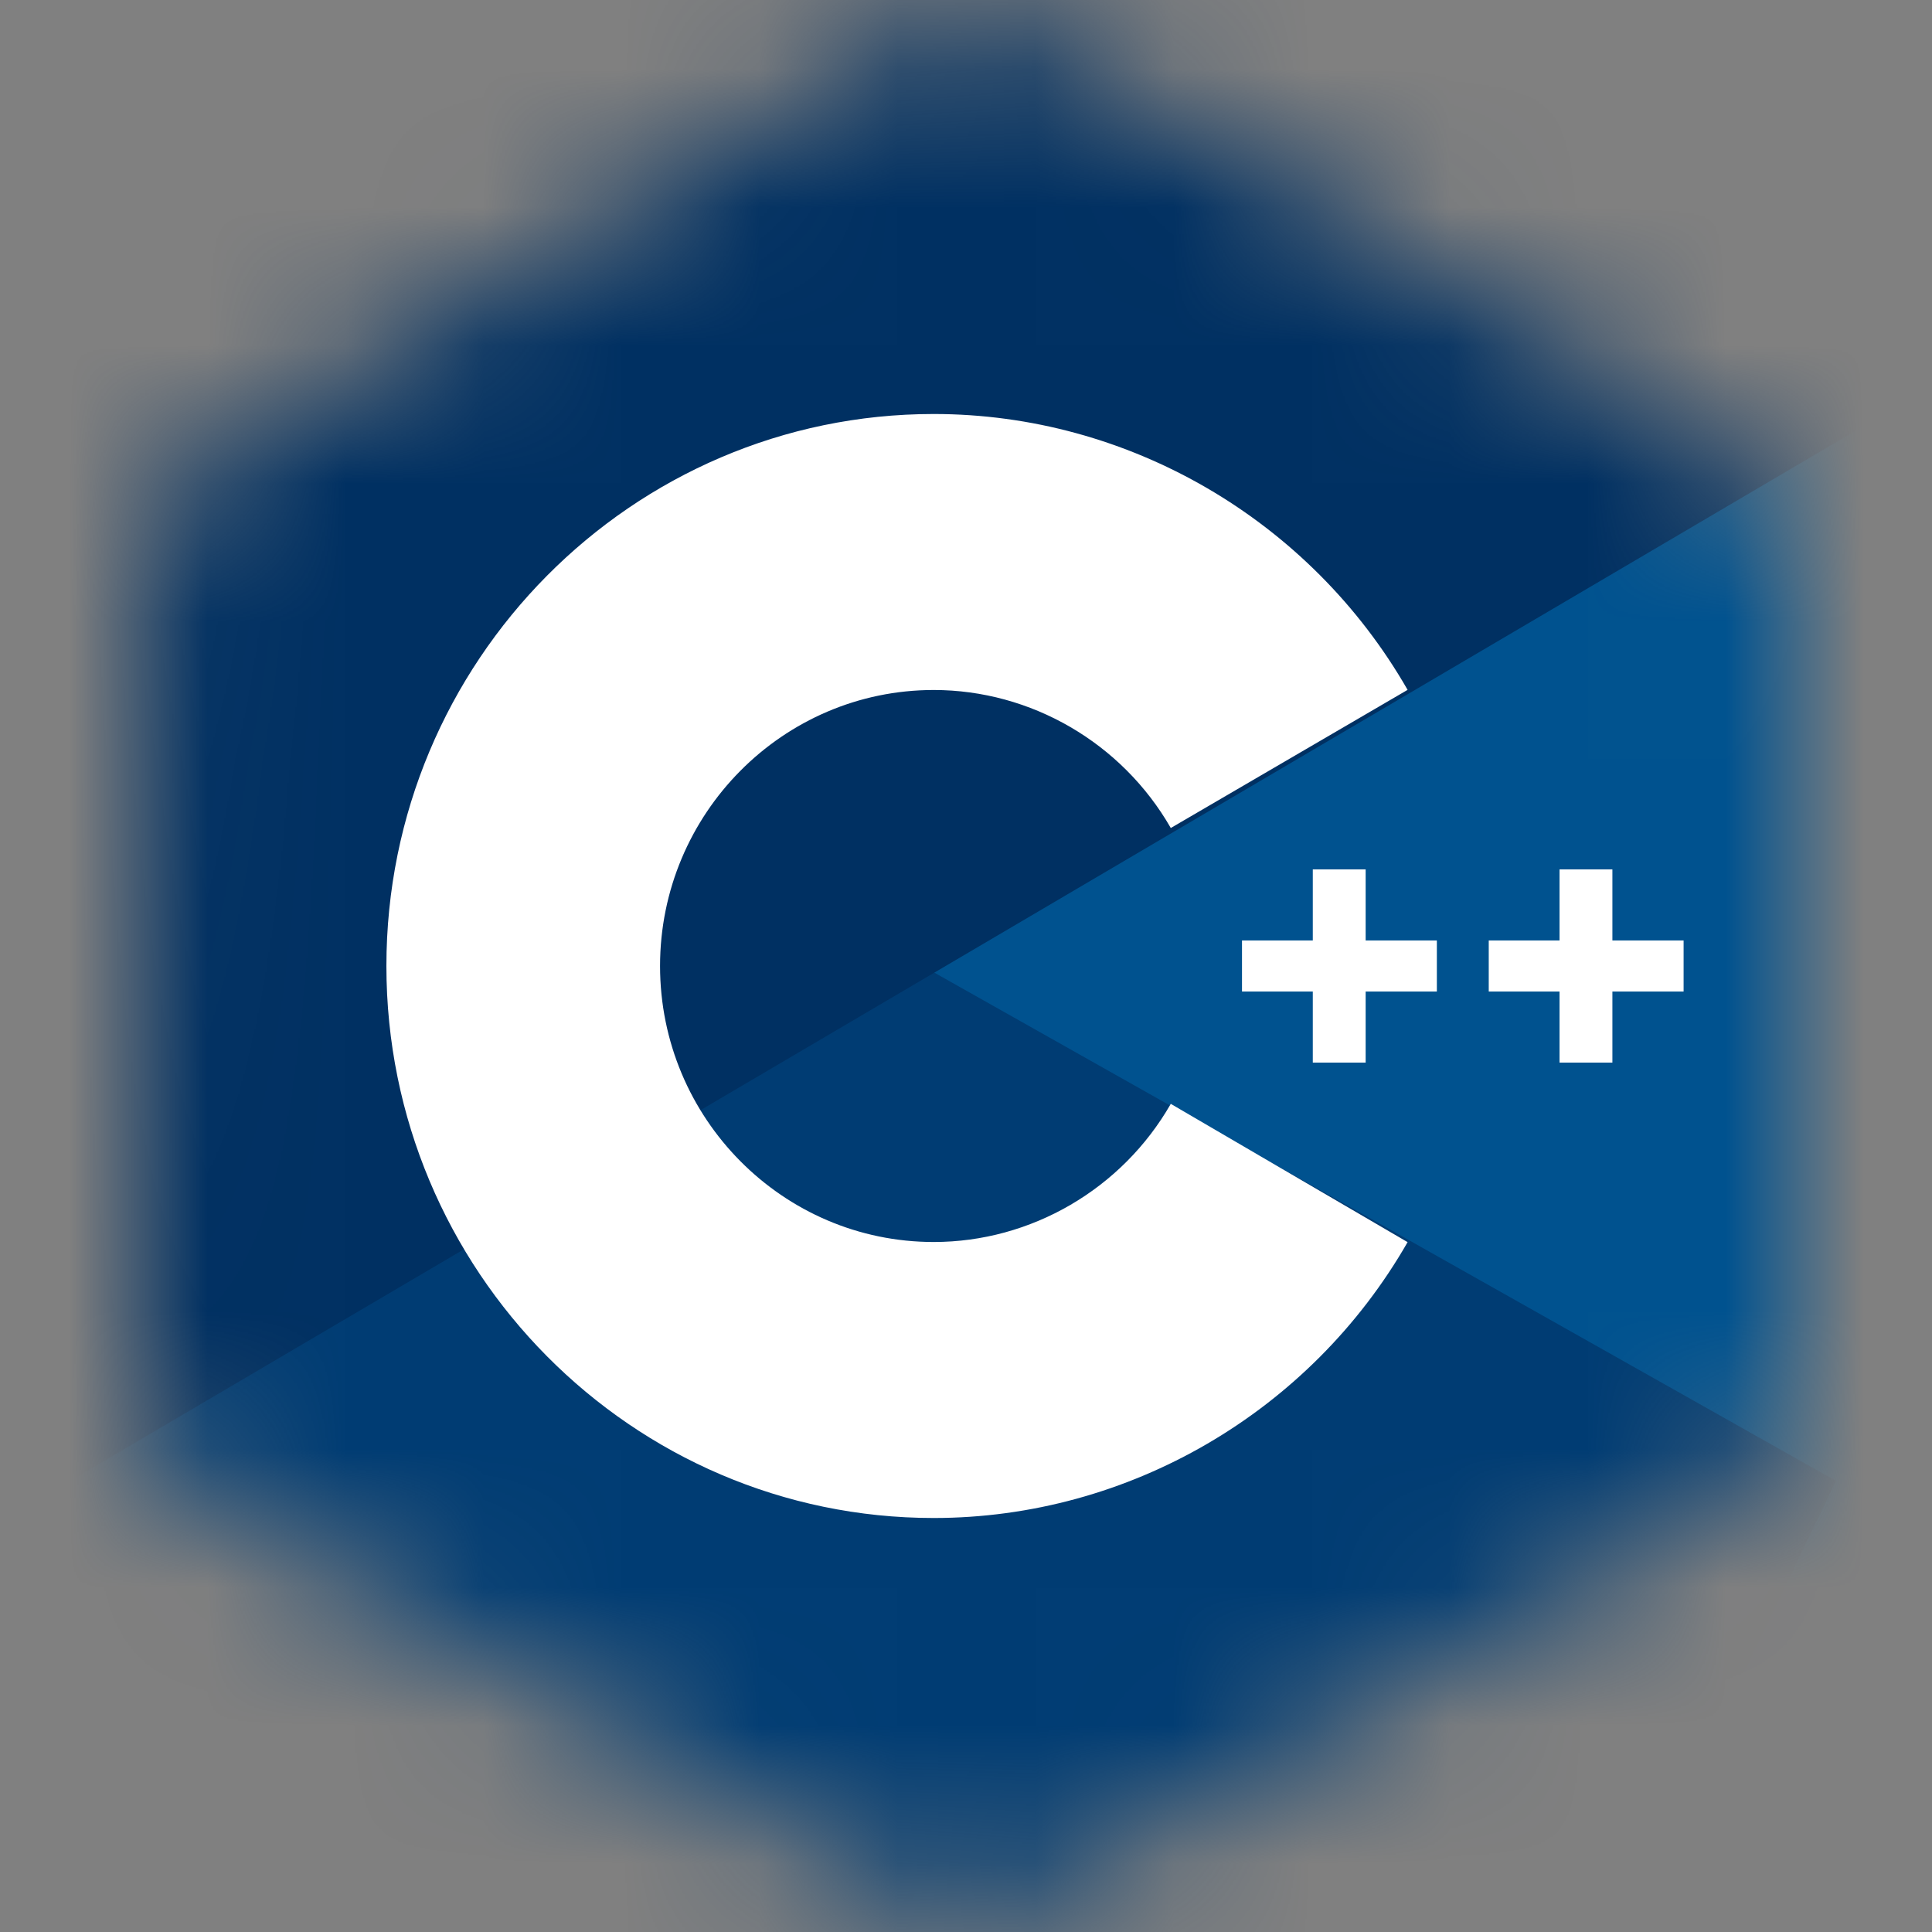 <svg width="14" height="14" viewBox="0 0 14 14" fill="none" xmlns="http://www.w3.org/2000/svg">
<rect x="0" y="0" width="14" height="14" fill="#808080" stroke="none"/>
<mask id="mask0_668_1305" style="mask-type:alpha" maskUnits="userSpaceOnUse" x="1" y="0" width="12" height="14">
<path d="M1.536 3.307C1.237 3.486 1.052 3.808 1.05 4.157L1.005 9.98C1.002 10.343 1.196 10.679 1.511 10.858L6.552 13.716C6.863 13.892 7.244 13.889 7.551 13.708L12.506 10.803C12.812 10.624 13 10.296 13 9.941V4.159C13 3.809 12.817 3.485 12.517 3.304L7.569 0.311C7.252 0.12 6.855 0.119 6.538 0.309L1.536 3.307Z" fill="#00FFFF"/>
</mask>
<g mask="url(#mask0_668_1305)">
<rect width="18.154" height="13.777" transform="matrix(0.871 -0.491 0.433 0.901 -2.692 5.917)" fill="#00528F"/>
<rect width="11.045" height="13.16" transform="matrix(0.433 -0.901 0.871 0.491 -2.941 14.221)" fill="#003C73"/>
<rect width="18.187" height="13.755" transform="matrix(0.862 -0.507 0.448 0.894 -7 -0.774)" fill="#003062"/>
</g>
<path d="M6.766 11C4.579 11 2.8 9.206 2.8 7C2.8 4.794 4.579 3 6.766 3C8.177 3 9.493 3.766 10.2 4.999L8.484 6C8.13 5.383 7.471 5 6.766 5C5.672 5 4.783 5.897 4.783 7C4.783 8.103 5.672 9 6.766 9C7.471 9 8.13 8.617 8.484 7.999L10.2 9.001C9.493 10.234 8.177 11 6.766 11Z" fill="white"/>
<path d="M9.513 7.7V6.3H9.896V7.7H9.513ZM9 7.185V6.815H10.412V7.185H9Z" fill="white"/>
<path d="M11.301 7.7V6.3H11.684V7.7H11.301ZM10.788 7.185V6.815H12.2V7.185H10.788Z" fill="white"/>
</svg>

